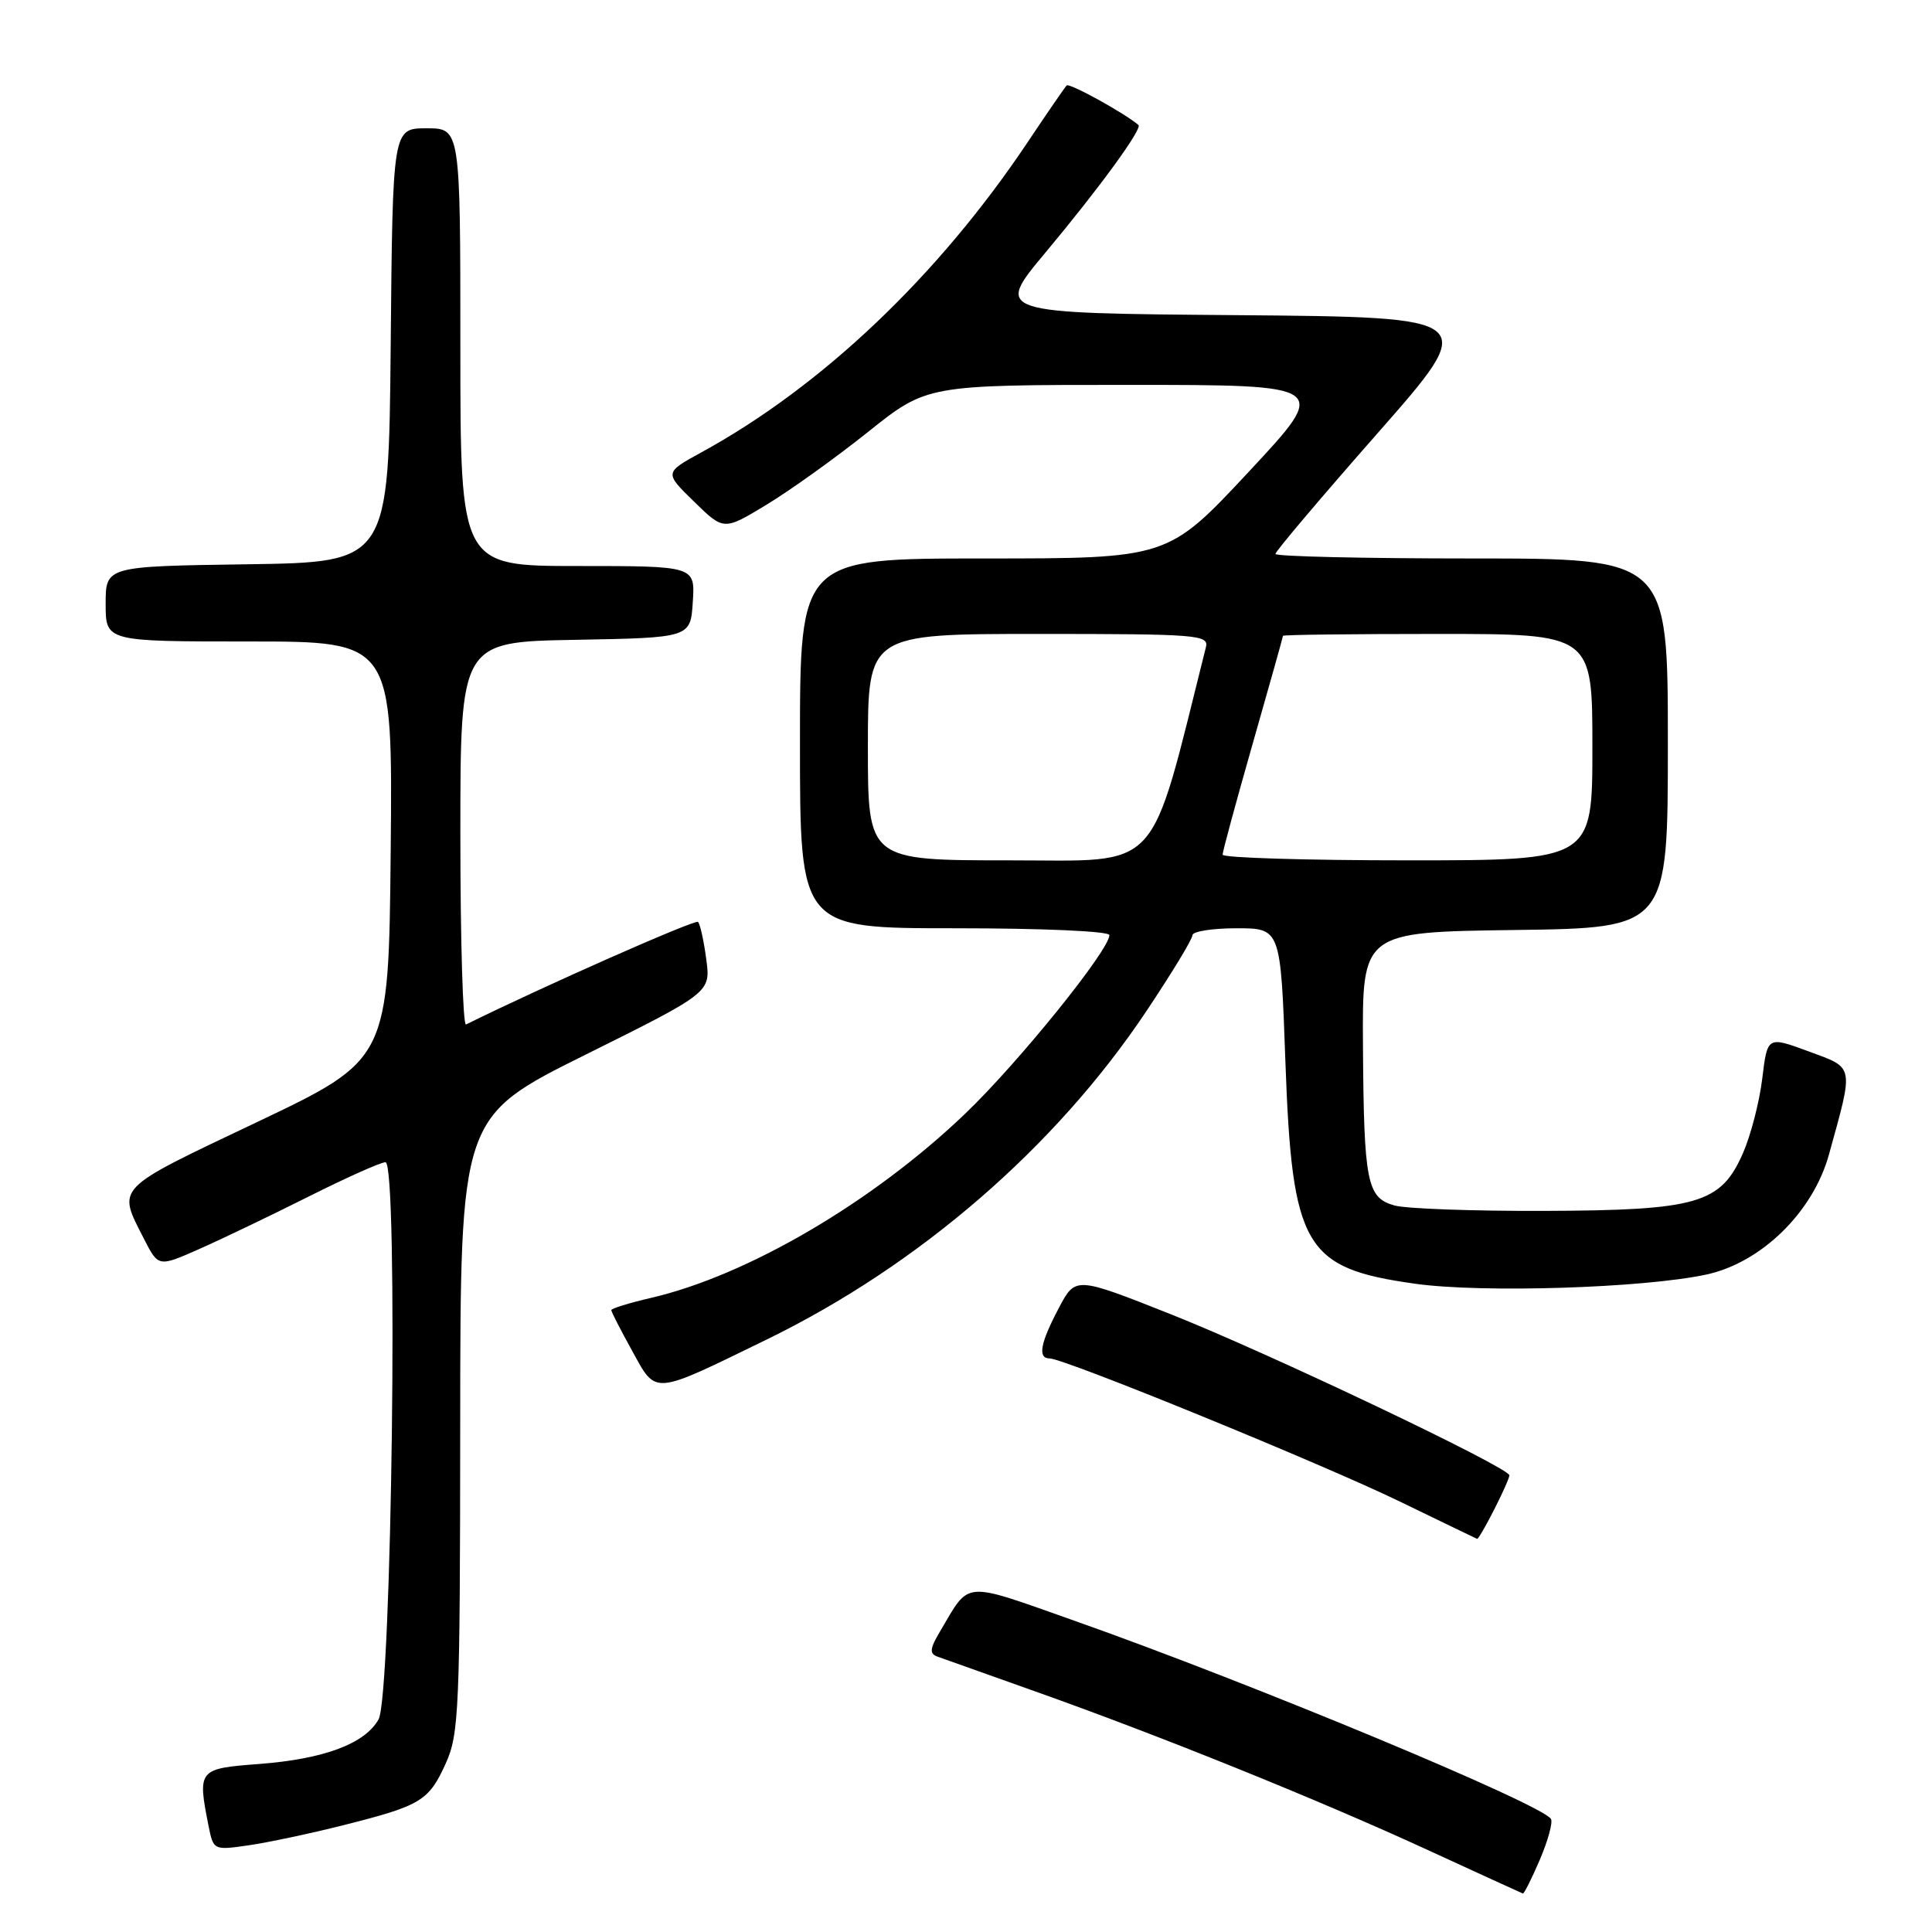 <?xml version="1.0" encoding="UTF-8" standalone="no"?>
<!DOCTYPE svg PUBLIC "-//W3C//DTD SVG 1.1//EN" "http://www.w3.org/Graphics/SVG/1.1/DTD/svg11.dtd" >
<svg xmlns="http://www.w3.org/2000/svg" xmlns:xlink="http://www.w3.org/1999/xlink" version="1.1" viewBox="0 0 256 256">
 <g >
 <path fill="currentColor"
d=" M 204.04 246.41 C 205.12 243.88 205.78 241.46 205.51 241.02 C 204.30 239.05 165.86 223.06 142.63 214.85 C 127.29 209.44 128.62 209.33 124.51 216.26 C 123.21 218.45 123.15 219.12 124.19 219.50 C 124.91 219.76 130.68 221.82 137.00 224.06 C 153.50 229.91 174.56 238.41 189.00 245.05 C 195.88 248.21 201.63 250.85 201.79 250.90 C 201.94 250.96 202.96 248.93 204.04 246.41 Z  M 45.45 241.86 C 55.78 239.26 56.81 238.64 59.06 233.67 C 60.82 229.80 60.96 226.57 60.98 188.75 C 61.00 147.99 61.00 147.99 77.59 139.75 C 94.18 131.50 94.18 131.50 93.58 127.08 C 93.26 124.65 92.77 122.43 92.49 122.16 C 92.12 121.79 71.92 130.72 61.75 135.75 C 61.34 135.95 61.00 124.63 61.00 110.59 C 61.00 85.05 61.00 85.05 76.25 84.78 C 91.50 84.50 91.50 84.50 91.80 79.75 C 92.11 75.00 92.11 75.00 76.55 75.00 C 61.00 75.00 61.00 75.00 61.00 46.00 C 61.00 17.00 61.00 17.00 56.52 17.00 C 52.03 17.00 52.03 17.00 51.77 45.75 C 51.50 74.50 51.50 74.50 32.75 74.77 C 14.00 75.04 14.00 75.04 14.00 80.02 C 14.00 85.00 14.00 85.00 33.02 85.00 C 52.03 85.00 52.03 85.00 51.77 112.70 C 51.50 140.39 51.50 140.39 34.00 148.71 C 14.99 157.75 15.53 157.19 19.09 164.18 C 20.99 167.90 20.99 167.90 26.45 165.48 C 29.46 164.15 35.97 161.02 40.94 158.53 C 45.90 156.04 50.46 154.00 51.08 154.00 C 52.80 154.00 51.92 224.71 50.16 227.83 C 48.33 231.07 42.93 233.08 34.31 233.74 C 26.26 234.34 26.15 234.48 27.64 241.97 C 28.28 245.16 28.32 245.18 32.89 244.52 C 35.43 244.16 41.08 242.96 45.45 241.86 Z  M 197.98 200.04 C 199.09 197.86 200.00 195.82 200.00 195.49 C 200.00 194.46 167.95 179.21 155.00 174.09 C 142.50 169.14 142.50 169.14 140.30 173.32 C 137.83 177.99 137.47 180.00 139.08 180.00 C 141.02 180.00 175.23 193.98 185.50 198.97 C 191.00 201.64 195.60 203.86 195.73 203.91 C 195.86 203.96 196.87 202.22 197.98 200.04 Z  M 101.64 177.47 C 121.77 167.65 139.83 152.04 151.87 134.03 C 155.24 128.99 158.00 124.45 158.00 123.93 C 158.00 123.42 160.63 123.00 163.84 123.00 C 169.69 123.00 169.69 123.00 170.32 140.63 C 171.21 165.29 172.81 168.04 187.50 170.10 C 196.35 171.35 217.74 170.68 226.07 168.89 C 233.37 167.33 240.23 160.62 242.34 153.00 C 245.66 141.00 245.77 141.57 239.64 139.31 C 234.19 137.30 234.19 137.30 233.51 142.90 C 233.14 145.98 231.99 150.43 230.96 152.78 C 228.02 159.50 224.97 160.38 204.50 160.45 C 195.15 160.48 186.27 160.16 184.77 159.73 C 181.12 158.71 180.72 156.69 180.60 138.58 C 180.50 123.50 180.50 123.50 200.75 123.23 C 221.00 122.96 221.00 122.96 221.00 98.48 C 221.00 74.00 221.00 74.00 195.00 74.00 C 180.70 74.00 169.00 73.73 169.00 73.40 C 169.00 73.06 175.09 65.87 182.53 57.41 C 196.06 42.03 196.06 42.03 163.94 41.76 C 131.82 41.50 131.82 41.50 138.50 33.50 C 145.66 24.93 151.41 17.05 150.85 16.56 C 148.98 14.97 141.70 10.96 141.34 11.32 C 141.09 11.58 138.77 14.95 136.19 18.81 C 124.34 36.54 108.91 51.21 92.90 59.96 C 88.03 62.63 88.03 62.63 91.97 66.47 C 95.90 70.31 95.90 70.31 101.53 66.90 C 104.63 65.03 110.69 60.69 115.00 57.25 C 122.82 51.00 122.82 51.00 149.51 51.00 C 176.20 51.00 176.20 51.00 165.48 62.50 C 154.75 74.00 154.75 74.00 130.38 74.00 C 106.00 74.00 106.00 74.00 106.00 98.50 C 106.00 123.00 106.00 123.00 126.50 123.00 C 138.20 123.00 147.00 123.39 147.00 123.91 C 147.00 125.89 134.89 140.88 127.89 147.57 C 115.65 159.29 99.05 169.01 86.25 171.98 C 83.36 172.65 81.00 173.38 81.00 173.60 C 81.00 173.82 82.24 176.24 83.75 178.97 C 87.02 184.89 86.29 184.95 101.64 177.47 Z  M 115.00 99.00 C 115.00 84.00 115.00 84.00 137.62 84.00 C 158.66 84.00 160.20 84.12 159.79 85.75 C 152.16 116.16 154.15 114.00 133.76 114.00 C 115.00 114.00 115.00 114.00 115.00 99.00 Z  M 162.00 113.25 C 162.00 112.84 163.80 106.20 166.00 98.50 C 168.20 90.80 170.00 84.39 170.00 84.25 C 170.00 84.11 179.22 84.00 190.50 84.00 C 211.00 84.00 211.00 84.00 211.00 99.00 C 211.00 114.00 211.00 114.00 186.50 114.00 C 173.03 114.00 162.00 113.66 162.00 113.25 Z "/>
</g>
</svg>